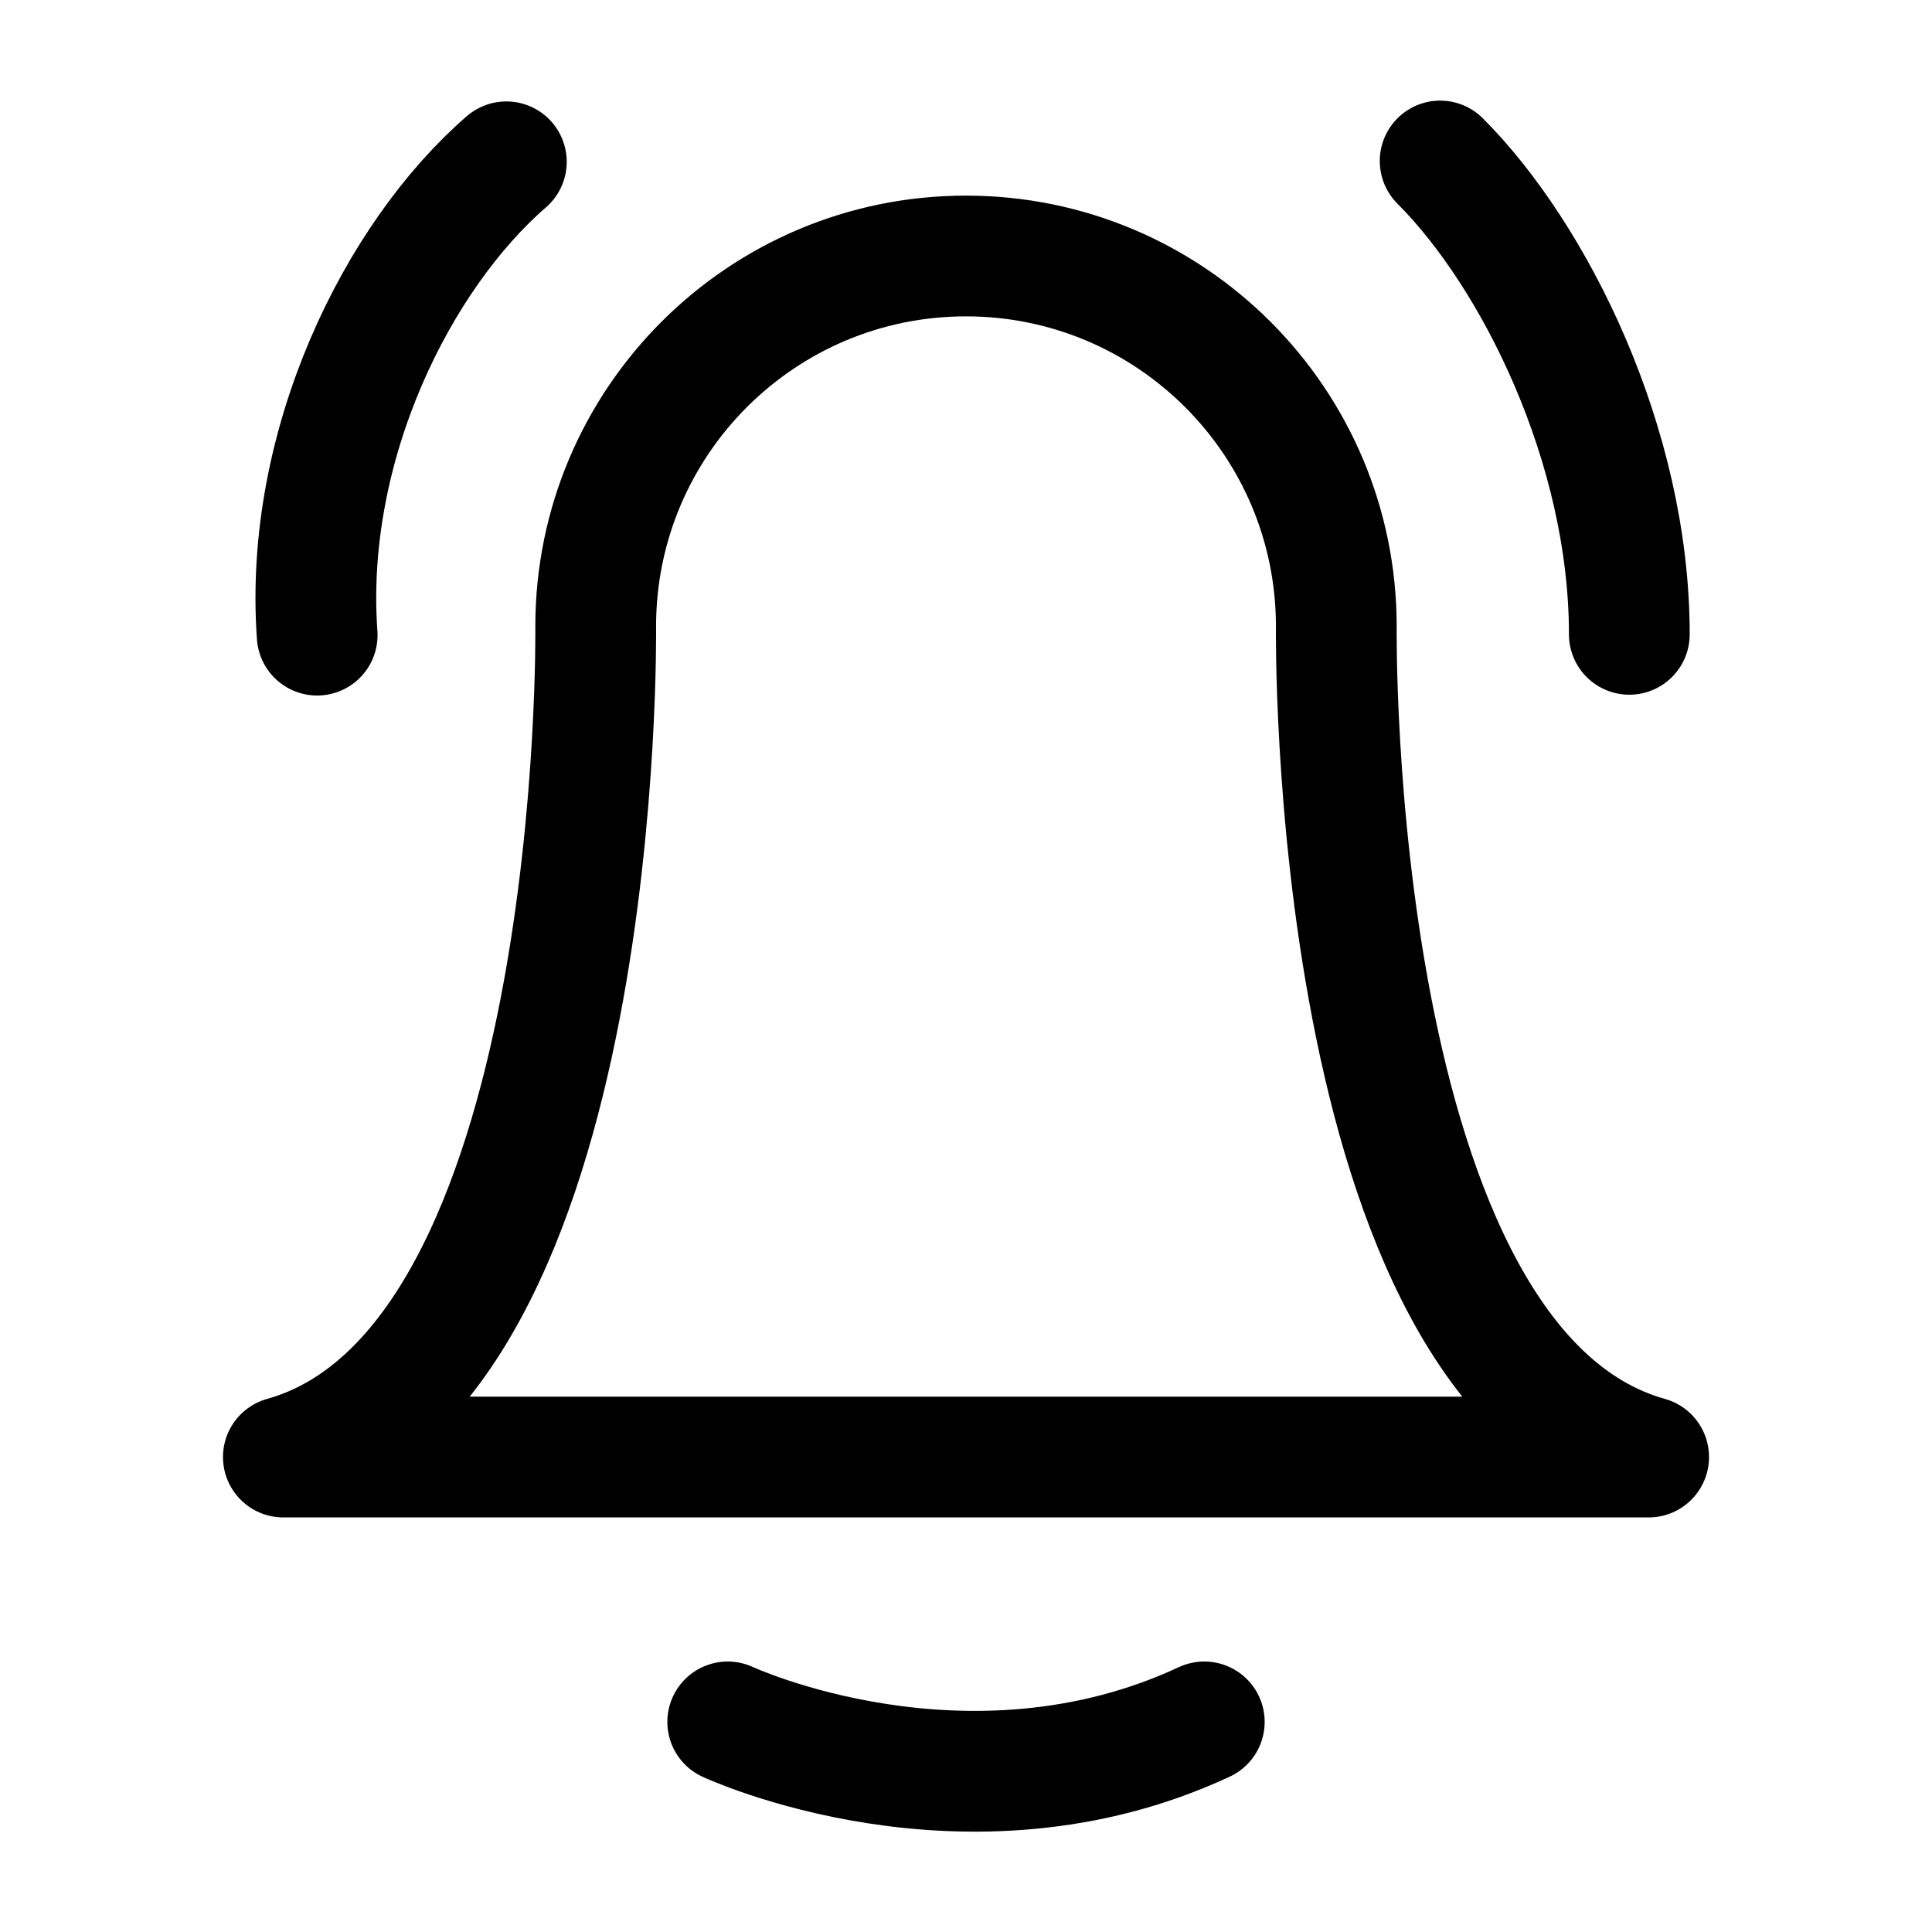 <?xml version="1.0" encoding="UTF-8"?><svg id="a" xmlns="http://www.w3.org/2000/svg" viewBox="0 0 24 24"><defs><style>.b{fill:none;stroke:#000;stroke-linecap:round;stroke-linejoin:round;stroke-width:1.5px;}</style></defs><path class="b" d="M12,3.18c2.54,0,4.6,2.06,4.6,4.6,0,0-.12,9.2,3.88,10.32H3.52c4-1.12,3.88-10.32,3.88-10.32,0-2.54,2.06-4.6,4.6-4.6m-2.96,18.21s2.96,1.38,5.92,0m5.28-13.51c0-2.35-1.18-4.71-2.35-5.88M3.94,7.89c-.17-2.36,1-4.71,2.35-5.88"/></svg>